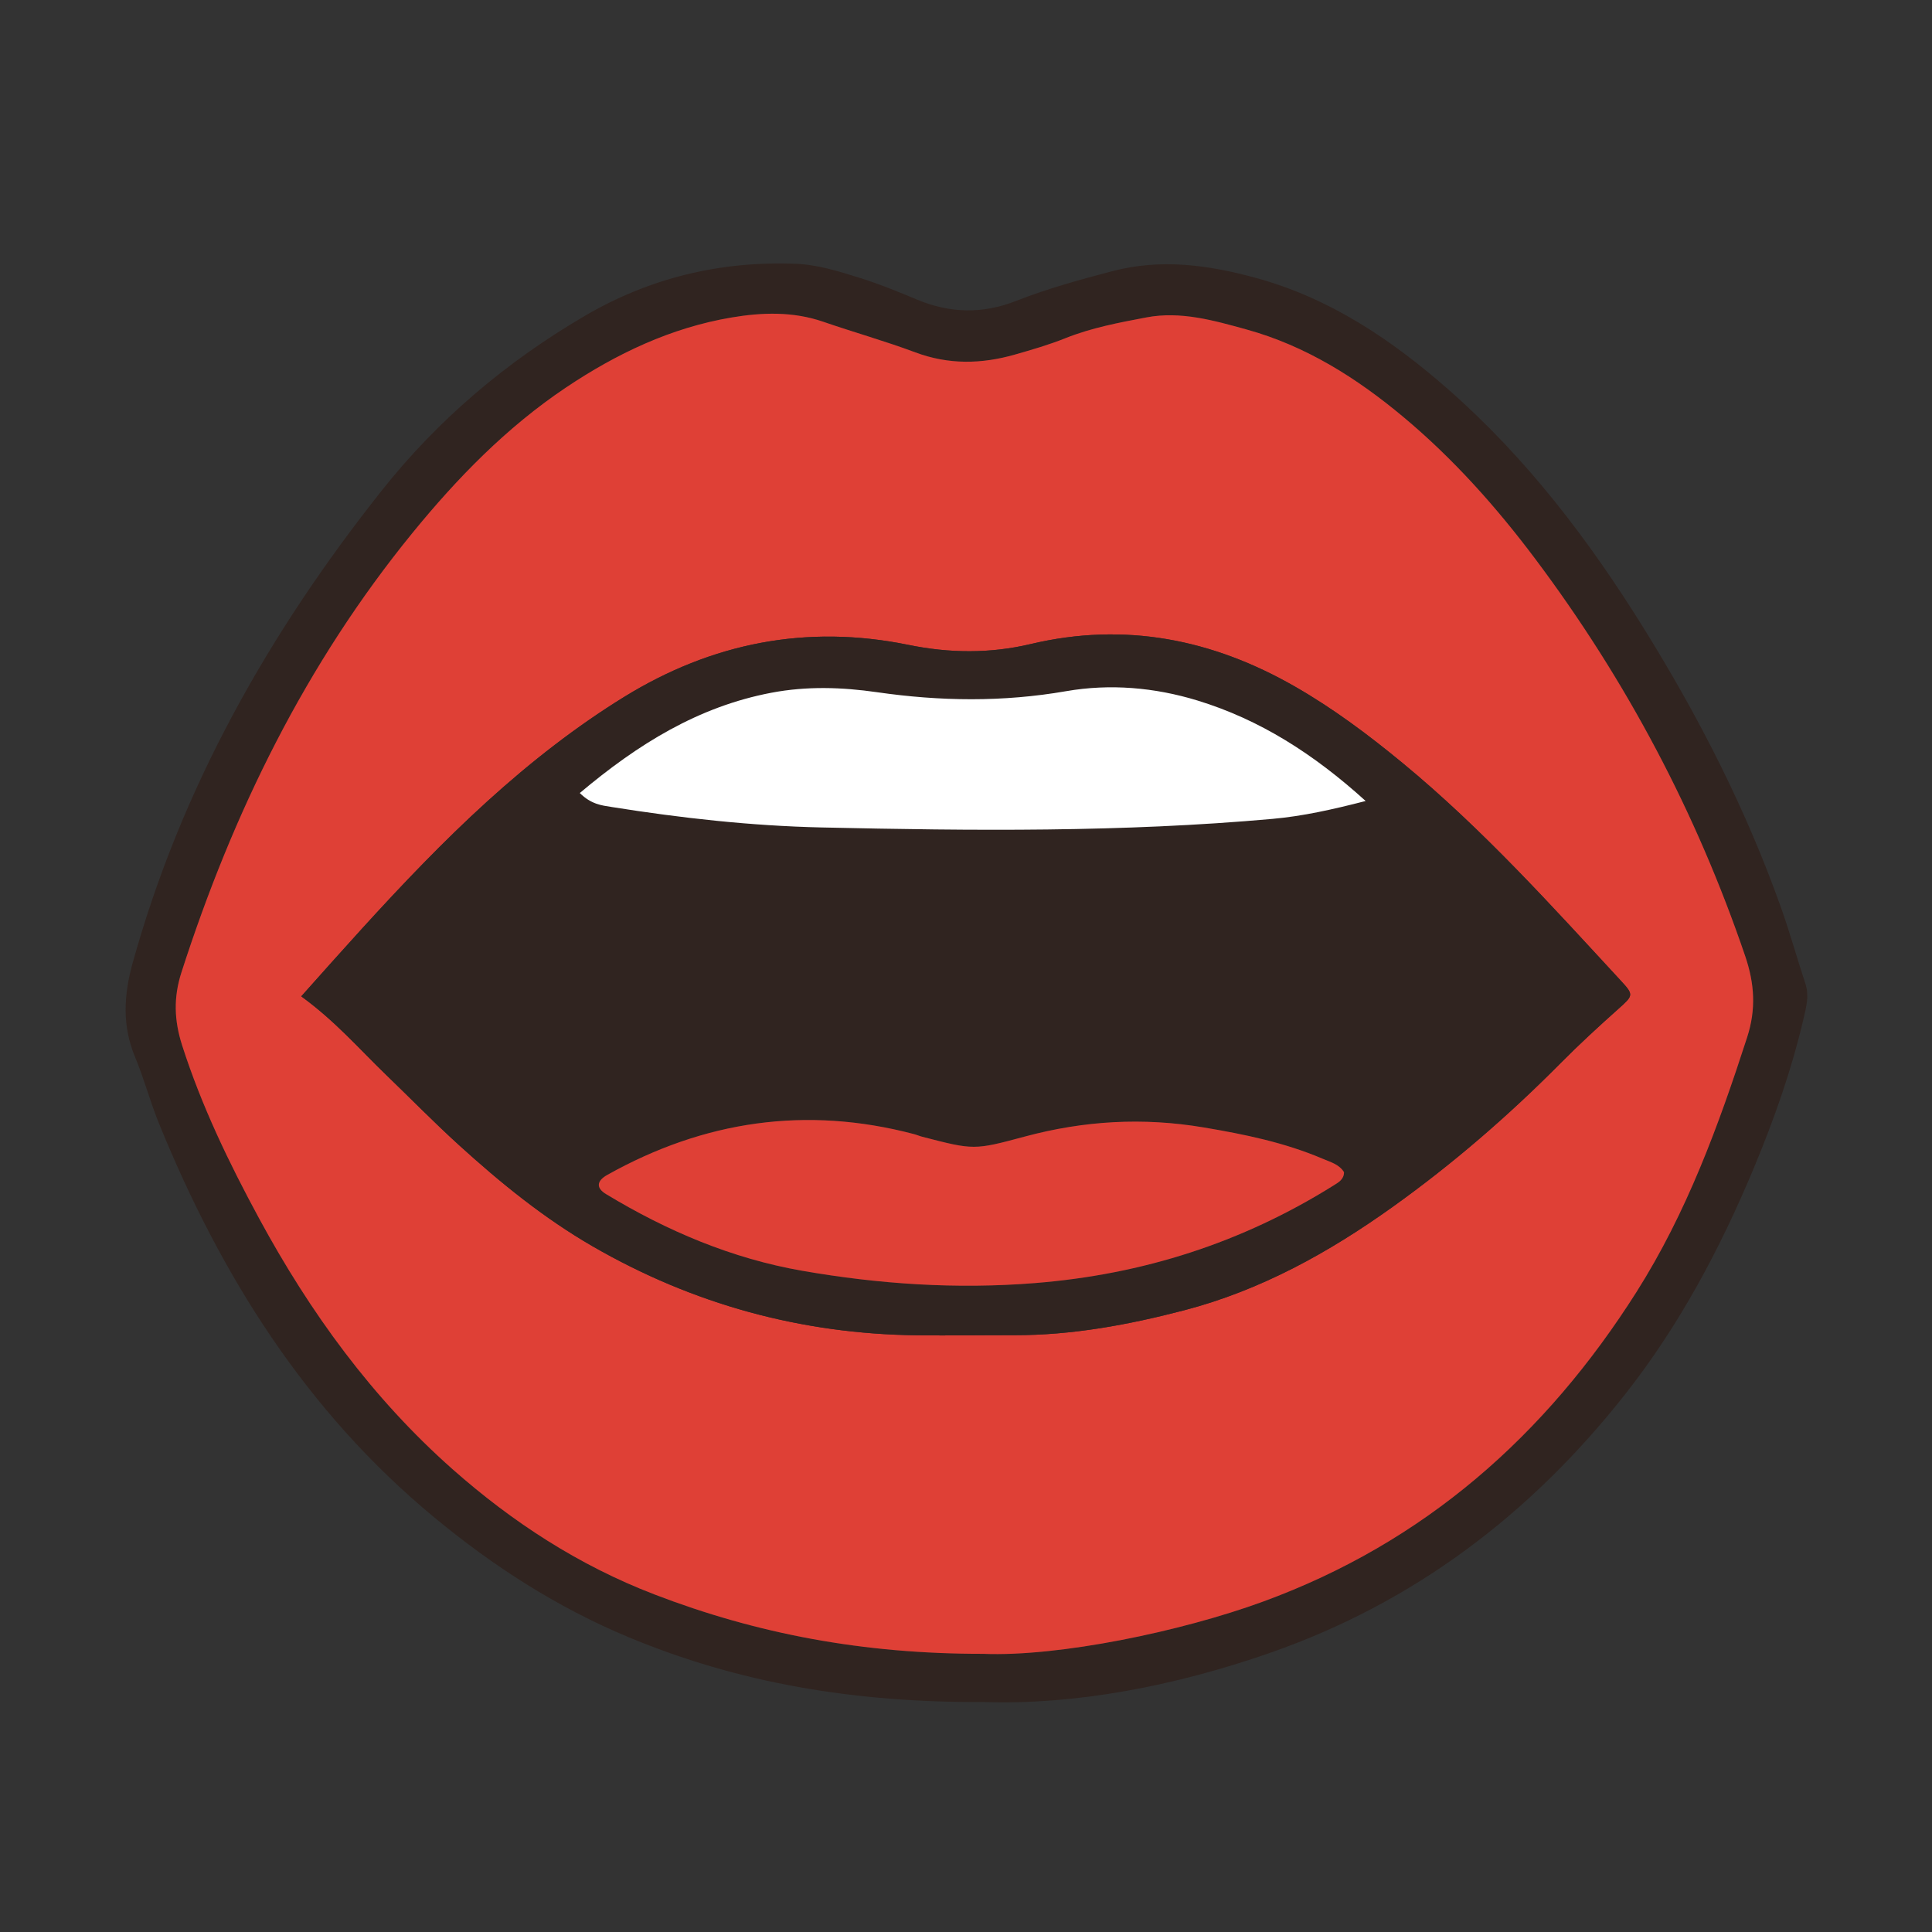 <?xml version="1.0" encoding="utf-8"?>
<!-- Generator: Adobe Illustrator 17.0.0, SVG Export Plug-In . SVG Version: 6.00 Build 0)  -->
<!DOCTYPE svg PUBLIC "-//W3C//DTD SVG 1.1//EN" "http://www.w3.org/Graphics/SVG/1.1/DTD/svg11.dtd">
<svg version="1.1" id="Layer_1" xmlns="http://www.w3.org/2000/svg" xmlns:xlink="http://www.w3.org/1999/xlink" x="0px" y="0px"
	 width="1000px" height="1000px" viewBox="0 0 1000 1000" enable-background="new 0 0 1000 1000" xml:space="preserve">
<rect x="0" y="0" width="1000" height="1000" fill="#333333" stroke="none"/>
<g>
	<path fill="#302420" d="M509.612,880.971c-67.946,0.338-127.411-9.862-184.397-33.621c-36.869-15.373-69.894-36.659-100.593-62.068
		c-66.289-54.868-110.318-125.154-142.356-203.836c-4.57-11.223-7.655-23.055-12.318-34.234c-6.78-16.256-5.933-32.014-1.278-48.796
		c25.211-90.878,70.572-170.914,128.818-244.375c29.302-36.956,64.524-66.695,105.019-90.43
		c33.67-19.735,70.063-28.539,109.112-27.083c11.657,0.435,22.444,3.894,33.271,7.263c10.132,3.153,20.007,7.211,29.816,11.301
		c17.018,7.096,33.908,7.461,51.144,0.694c16.229-6.371,32.979-11,49.881-15.426c25.376-6.645,49.708-3.214,74.185,3.45
		c38.4,10.455,70.435,32.043,99.824,57.848c40.44,35.509,72.637,77.796,100.981,123.388c28.618,46.033,53.118,93.957,71.246,145.055
		c4.569,12.879,8.216,26.082,12.504,39.064c2.04,6.177,0.495,11.813-0.91,17.856c-6.212,26.728-15.321,52.479-25.855,77.716
		c-17.36,41.59-38.403,81.172-66.373,116.738c-48.699,61.924-109.209,107.965-183.889,134.022
		C607.615,872.886,556.239,882.5,509.612,880.971z M508.827,856.021c39.398,1.6,102.66-11.573,144.844-26.998
		c83.669-30.595,146.336-86.016,193.429-160.382c25.901-40.902,42.394-85.907,57.208-131.7c4.712-14.567,3.865-27.809-1.024-42.16
		c-25.297-74.251-61.519-142.631-108.522-205.336c-20.172-26.91-42.465-51.947-68.326-73.561
		c-24.19-20.217-50.525-36.872-81.261-45.353c-16.903-4.664-34.064-9.597-51.764-6.242c-14.167,2.685-28.425,5.348-41.992,10.781
		c-8.466,3.39-17.295,5.939-26.078,8.454c-17.252,4.939-34.318,5.313-51.541-1.127c-15.682-5.864-31.856-10.394-47.695-15.855
		c-15.676-5.406-31.665-4.876-47.505-2.2c-31.341,5.294-59.459,18.692-85.682,36.263c-30.725,20.588-56.339,46.928-79.45,75.272
		c-55.13,67.612-92.908,144.623-119.554,227.425c-4.194,13.031-3.762,24.929,0.358,37.782c10.06,31.386,24.271,60.842,39.902,89.678
		c26.351,48.612,58.453,92.875,100.072,129.693c31.076,27.492,65.415,49.788,104.347,64.765
		C391.787,845.684,446.783,856.106,508.827,856.021z"/>
	<path fill="#DF4036" d="M508.827,856.021c-62.045,0.084-117.04-10.337-170.236-30.801c-38.932-14.977-73.27-37.273-104.347-64.765
		c-41.619-36.818-73.721-81.08-100.072-129.693c-15.631-28.836-29.842-58.292-39.902-89.678c-4.12-12.853-4.551-24.751-0.358-37.782
		c26.646-82.802,64.424-159.813,119.554-227.425c23.112-28.344,48.725-54.684,79.45-75.272
		c26.223-17.571,54.341-30.969,85.682-36.263c15.841-2.675,31.829-3.206,47.505,2.2c15.839,5.462,32.014,9.992,47.695,15.855
		c17.223,6.439,34.288,6.065,51.541,1.127c8.784-2.515,17.613-5.063,26.078-8.454c13.567-5.433,27.825-8.096,41.992-10.781
		c17.7-3.354,34.861,1.578,51.764,6.242c30.736,8.481,57.071,25.136,81.261,45.353c25.862,21.614,48.155,46.651,68.326,73.561
		c47.003,62.705,83.225,131.085,108.522,205.336c4.889,14.351,5.737,27.593,1.024,42.16c-14.814,45.793-31.307,90.798-57.208,131.7
		c-47.093,74.366-109.76,129.786-193.429,160.382C611.488,844.448,548.225,857.622,508.827,856.021z M155.927,515.709
		c17.646,12.821,30.078,27.285,43.747,40.458c12.639,12.182,24.925,24.749,37.91,36.549c21.47,19.51,43.945,37.81,69.17,52.38
		c51.922,29.991,107.911,45.339,167.863,46.053c16.79,0.2,33.585-0.076,50.377-0.054c29.949,0.038,59.088-5.36,87.927-12.889
		c39.724-10.37,74.927-29.922,108.007-53.585c31.093-22.243,59.922-47.181,86.846-74.351c9.653-9.741,19.775-19.041,30.014-28.172
		c7.473-6.665,7.919-7.169,1.588-14.022c-36.238-39.228-71.917-78.939-113.33-113.087c-17.746-14.633-35.912-28.244-55.843-39.666
		c-42.823-24.542-88.128-33.481-136.627-21.985c-21.206,5.026-42.149,4.788-63.45,0.435c-52.55-10.738-101.632-1.058-147.097,26.967
		c-12.314,7.591-24.253,15.902-35.744,24.693C238.516,422.743,198.062,468.44,155.927,515.709z"/>
	<path fill="#302420" d="M155.927,515.709c42.136-47.269,82.59-92.966,131.356-130.277c11.491-8.791,23.43-17.103,35.744-24.693
		c45.464-28.025,94.547-37.705,147.097-26.967c21.301,4.353,42.244,4.591,63.45-0.435c48.499-11.496,93.805-2.557,136.627,21.985
		c19.931,11.422,38.097,25.034,55.843,39.666c41.413,34.148,77.092,73.859,113.33,113.087c6.332,6.854,5.886,7.358-1.588,14.022
		c-10.239,9.131-20.361,18.43-30.014,28.172c-26.924,27.17-55.752,52.108-86.846,74.351
		c-33.079,23.664-68.282,43.215-108.007,53.585c-28.839,7.529-57.978,12.928-87.927,12.889c-16.793-0.022-33.587,0.254-50.377,0.054
		c-59.952-0.714-115.941-16.062-167.863-46.053c-25.225-14.57-47.701-32.87-69.17-52.38c-12.985-11.8-25.271-24.367-37.91-36.549
		C186.005,542.994,173.573,528.531,155.927,515.709z M695.659,606.71c-2.533-4.088-7.093-5.256-11.088-6.957
		c-19.704-8.388-40.314-12.621-61.502-16.187c-31.564-5.313-62.035-3.498-92.565,4.705c-26.382,7.088-26.399,7.032-53.114,0.128
		c-1.473-0.38-2.881-1.009-4.352-1.396c-55.775-14.689-108.575-6.921-158.662,21.108c-5.612,3.141-5.928,6.774-0.71,9.934
		c31.545,19.1,65.197,33.373,101.539,39.707c39.777,6.933,79.756,9.619,120.424,6.376c55.962-4.463,107.306-20.921,154.682-50.571
		C692.857,611.962,695.655,610.435,695.659,606.71z M300.11,410.467c5.874,5.855,11.357,6.411,16.215,7.187
		c36.126,5.769,72.493,9.823,109.064,10.636c77.791,1.73,155.591,2.524,233.234-4.441c15.679-1.406,30.866-4.789,48.229-9.258
		c-26.867-24.343-54.861-42.199-87.227-52.059c-22.003-6.703-45.028-8.731-67.866-4.763c-32.664,5.675-65.141,5.242-97.82,0.521
		c-18.136-2.62-36.34-3.203-54.62,0.265C361.476,365.734,330.245,385.099,300.11,410.467z"/>
	<path fill="#DF4036" d="M695.659,606.71c-0.005,3.725-2.802,5.252-5.349,6.846c-47.376,29.651-98.72,46.109-154.682,50.571
		c-40.668,3.243-80.647,0.557-120.424-6.376c-36.342-6.334-69.994-20.607-101.539-39.707c-5.218-3.16-4.901-6.794,0.71-9.934
		c50.087-28.028,102.887-35.797,158.662-21.108c1.472,0.388,2.88,1.016,4.352,1.396c26.715,6.904,26.732,6.96,53.114-0.128
		c30.531-8.203,61.001-10.018,92.565-4.705c21.188,3.566,41.798,7.799,61.502,16.187
		C688.567,601.453,693.127,602.621,695.659,606.71z"/>
	<path fill="#FFFFFF" d="M300.11,410.467c30.135-25.368,61.366-44.733,99.209-51.912c18.279-3.468,36.484-2.885,54.62-0.265
		c32.68,4.721,65.156,5.154,97.82-0.521c22.838-3.968,45.863-1.94,67.866,4.763c32.366,9.86,60.36,27.716,87.227,52.059
		c-17.363,4.469-32.55,7.852-48.229,9.258c-77.643,6.965-155.442,6.171-233.234,4.441c-36.571-0.813-72.938-4.868-109.064-10.636
		C311.466,416.878,305.983,416.321,300.11,410.467z"/>
</g>
</svg>
